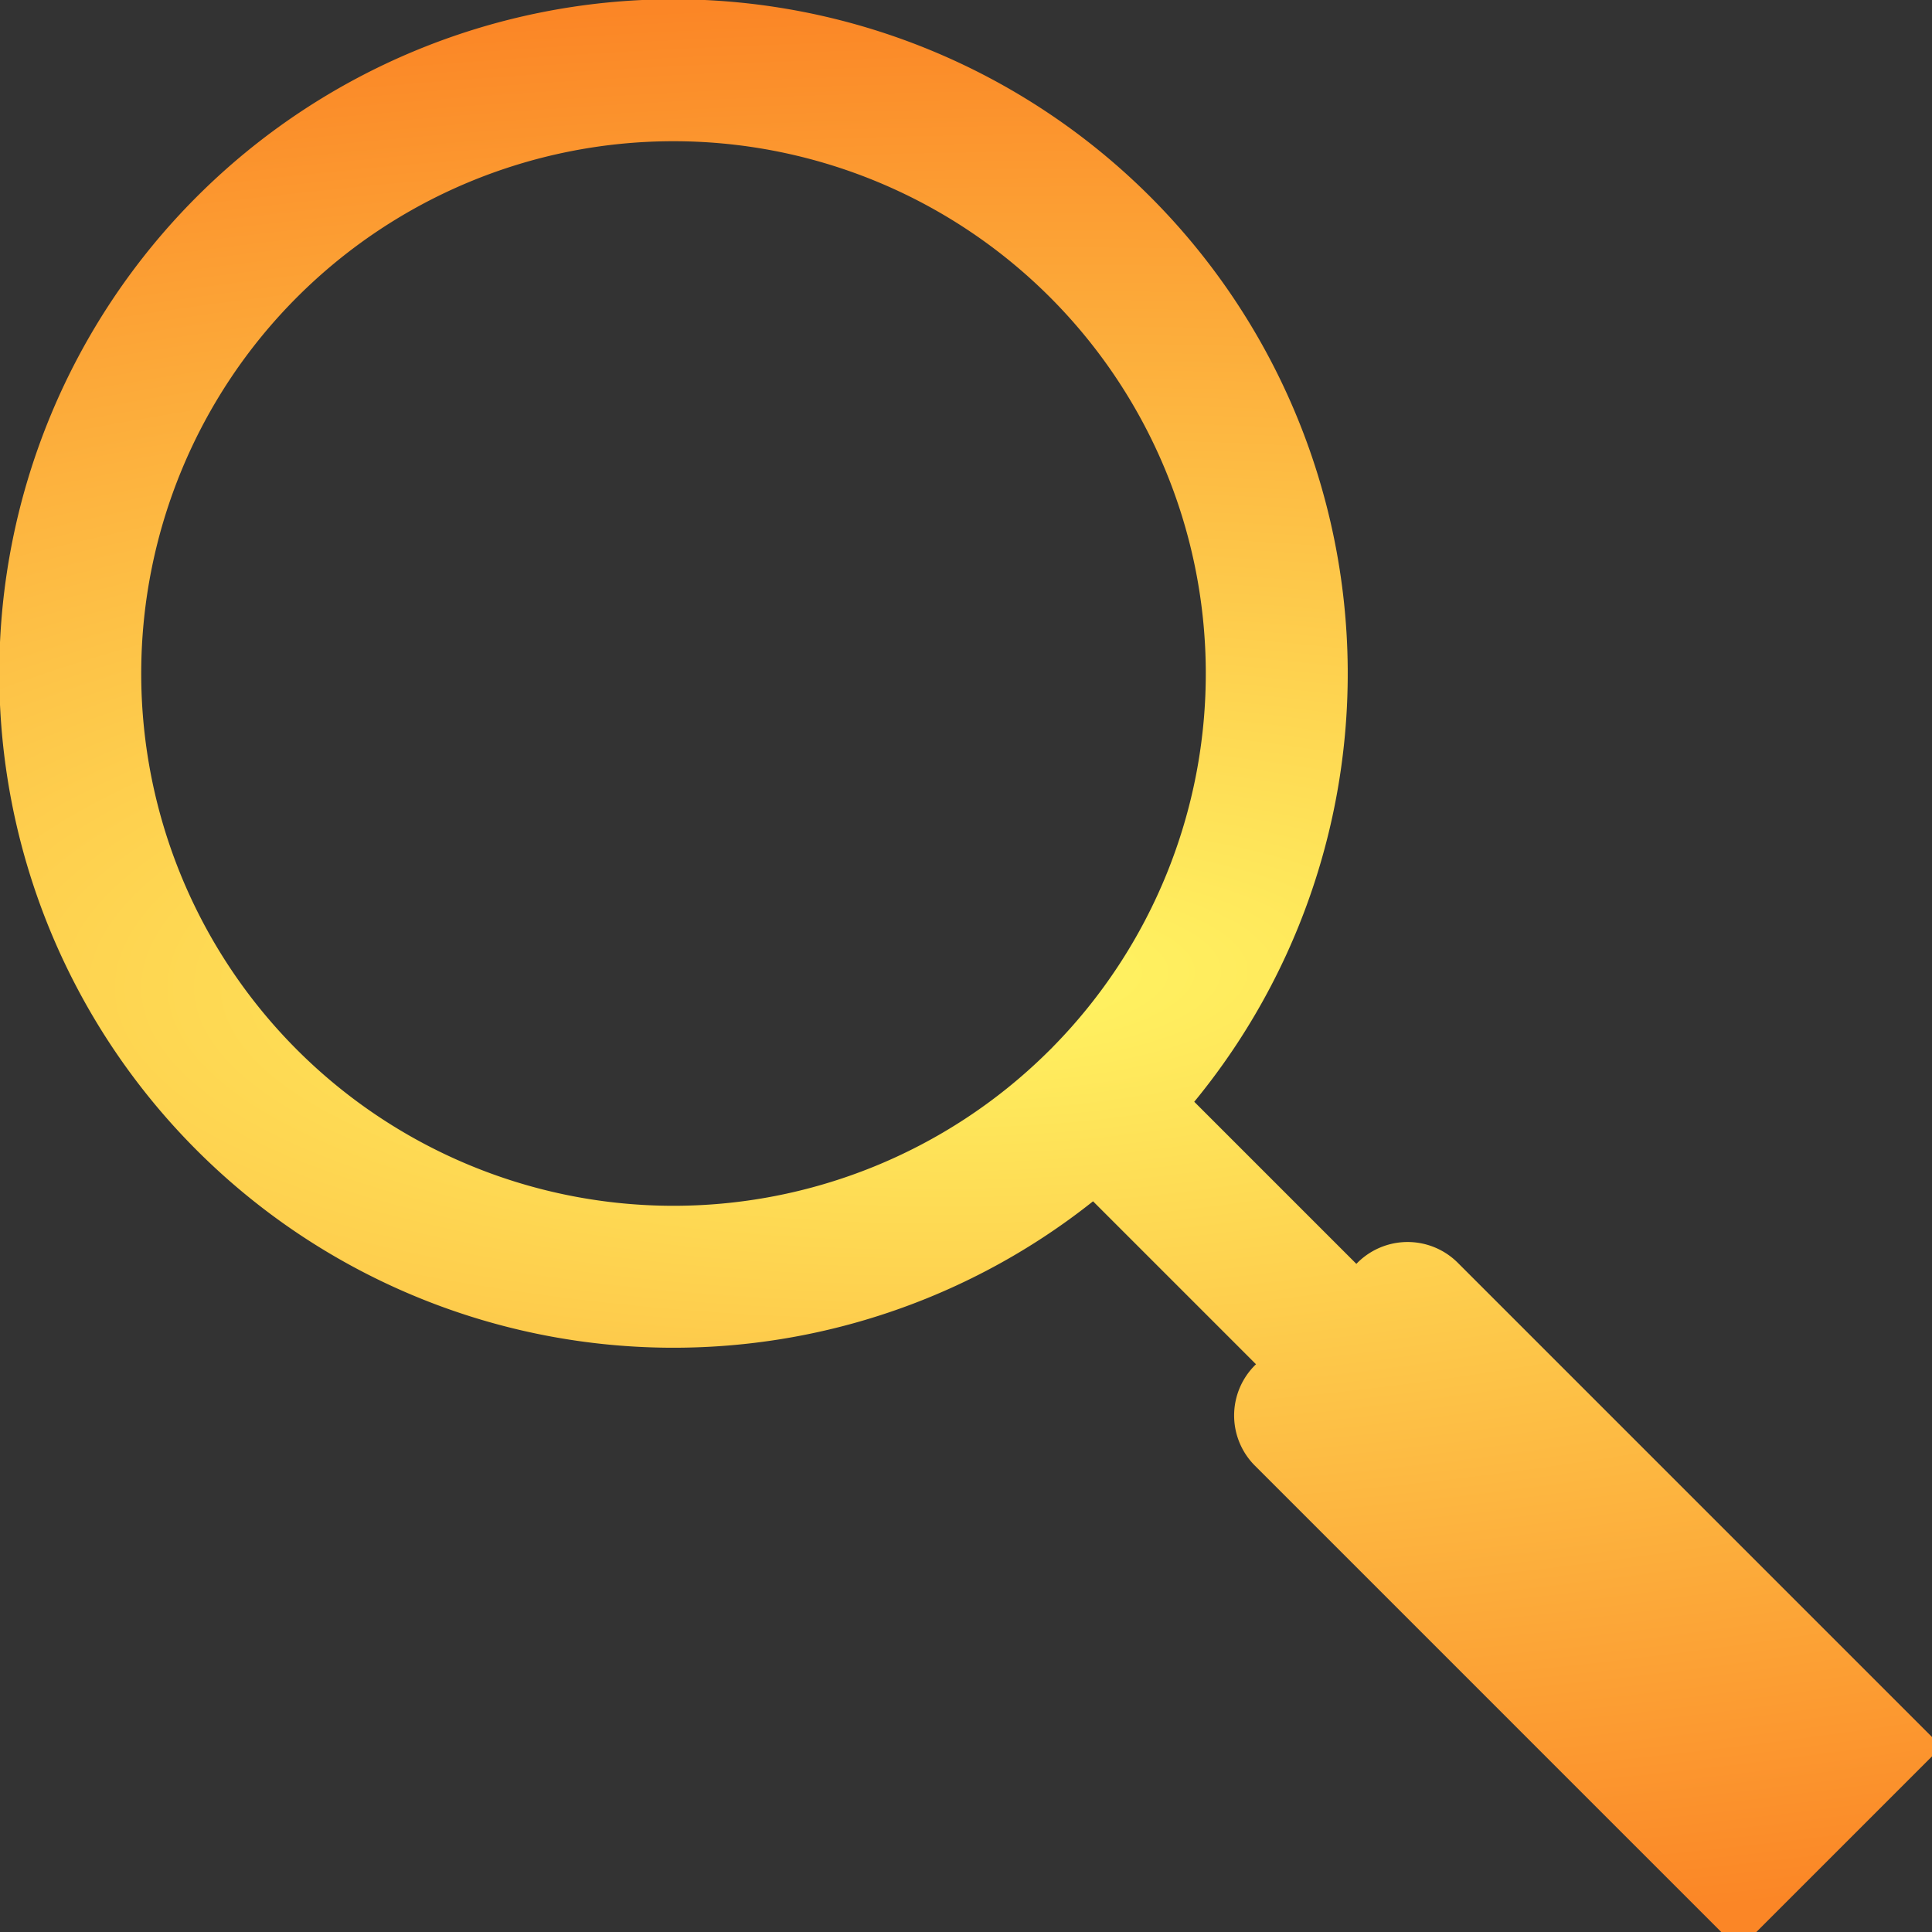 <?xml version="1.0" encoding="UTF-8" standalone="no"?>
<svg
   xmlns:dc="http://purl.org/dc/elements/1.1/"
   xmlns:cc="http://creativecommons.org/ns#"
   xmlns:rdf="http://www.w3.org/1999/02/22-rdf-syntax-ns#"
   xmlns:svg="http://www.w3.org/2000/svg"
   xmlns="http://www.w3.org/2000/svg"
   xmlns:xlink="http://www.w3.org/1999/xlink"
   xmlns:sodipodi="http://sodipodi.sourceforge.net/DTD/sodipodi-0.dtd"
   xmlns:inkscape="http://www.inkscape.org/namespaces/inkscape"
   width="490"
   height="490"
   version="1.1"
   id="svg4"
   sodipodi:docname="system-search.svg"
   inkscape:version="0.92.2 5c3e80d, 2017-08-06">
  <rect width="100%" height="100%" fill="#333333" stroke="none"/>
  <defs
     id="defs8">
    <linearGradient
       inkscape:collect="always"
       id="linearGradient829">
      <stop
         style="stop-color:#fff663;stop-opacity:1"
         offset="0"
         id="stop825" />
      <stop
         style="stop-color:#fb8626;stop-opacity:1"
         offset="1"
         id="stop827" />
    </linearGradient>
    <radialGradient
       inkscape:collect="always"
       xlink:href="#linearGradient829"
       id="radialGradient831"
       cx="246.245"
       cy="247.245"
       fx="246.245"
       fy="247.245"
       r="246.21"
       gradientTransform="matrix(-3.039,0.051,-0.017,-1.004,998.807,483.001)"
       gradientUnits="userSpaceOnUse" />
  </defs>
  <sodipodi:namedview
     pagecolor="#ffffff"
     bordercolor="#666666"
     borderopacity="1"
     objecttolerance="10"
     gridtolerance="10"
     guidetolerance="10"
     inkscape:pageopacity="0"
     inkscape:pageshadow="2"
     inkscape:window-width="1201"
     inkscape:window-height="845"
     id="namedview6"
     showgrid="false"
     inkscape:zoom="0.48163265"
     inkscape:cx="-133.91949"
     inkscape:cy="245"
     inkscape:window-x="717"
     inkscape:window-y="269"
     inkscape:window-maximized="0"
     inkscape:current-layer="svg4" />
  <path
     fill="none"
     stroke="#000"
     stroke-width="36"
     stroke-linecap="round"
     d="m280,278a153,153 0 1,0-2,2l170,170m-91-117 110,110-26,26-110-110"
     id="path2"
     style="fill-opacity:1;fill:none;stroke:url(#radialGradient831)" />
</svg>
